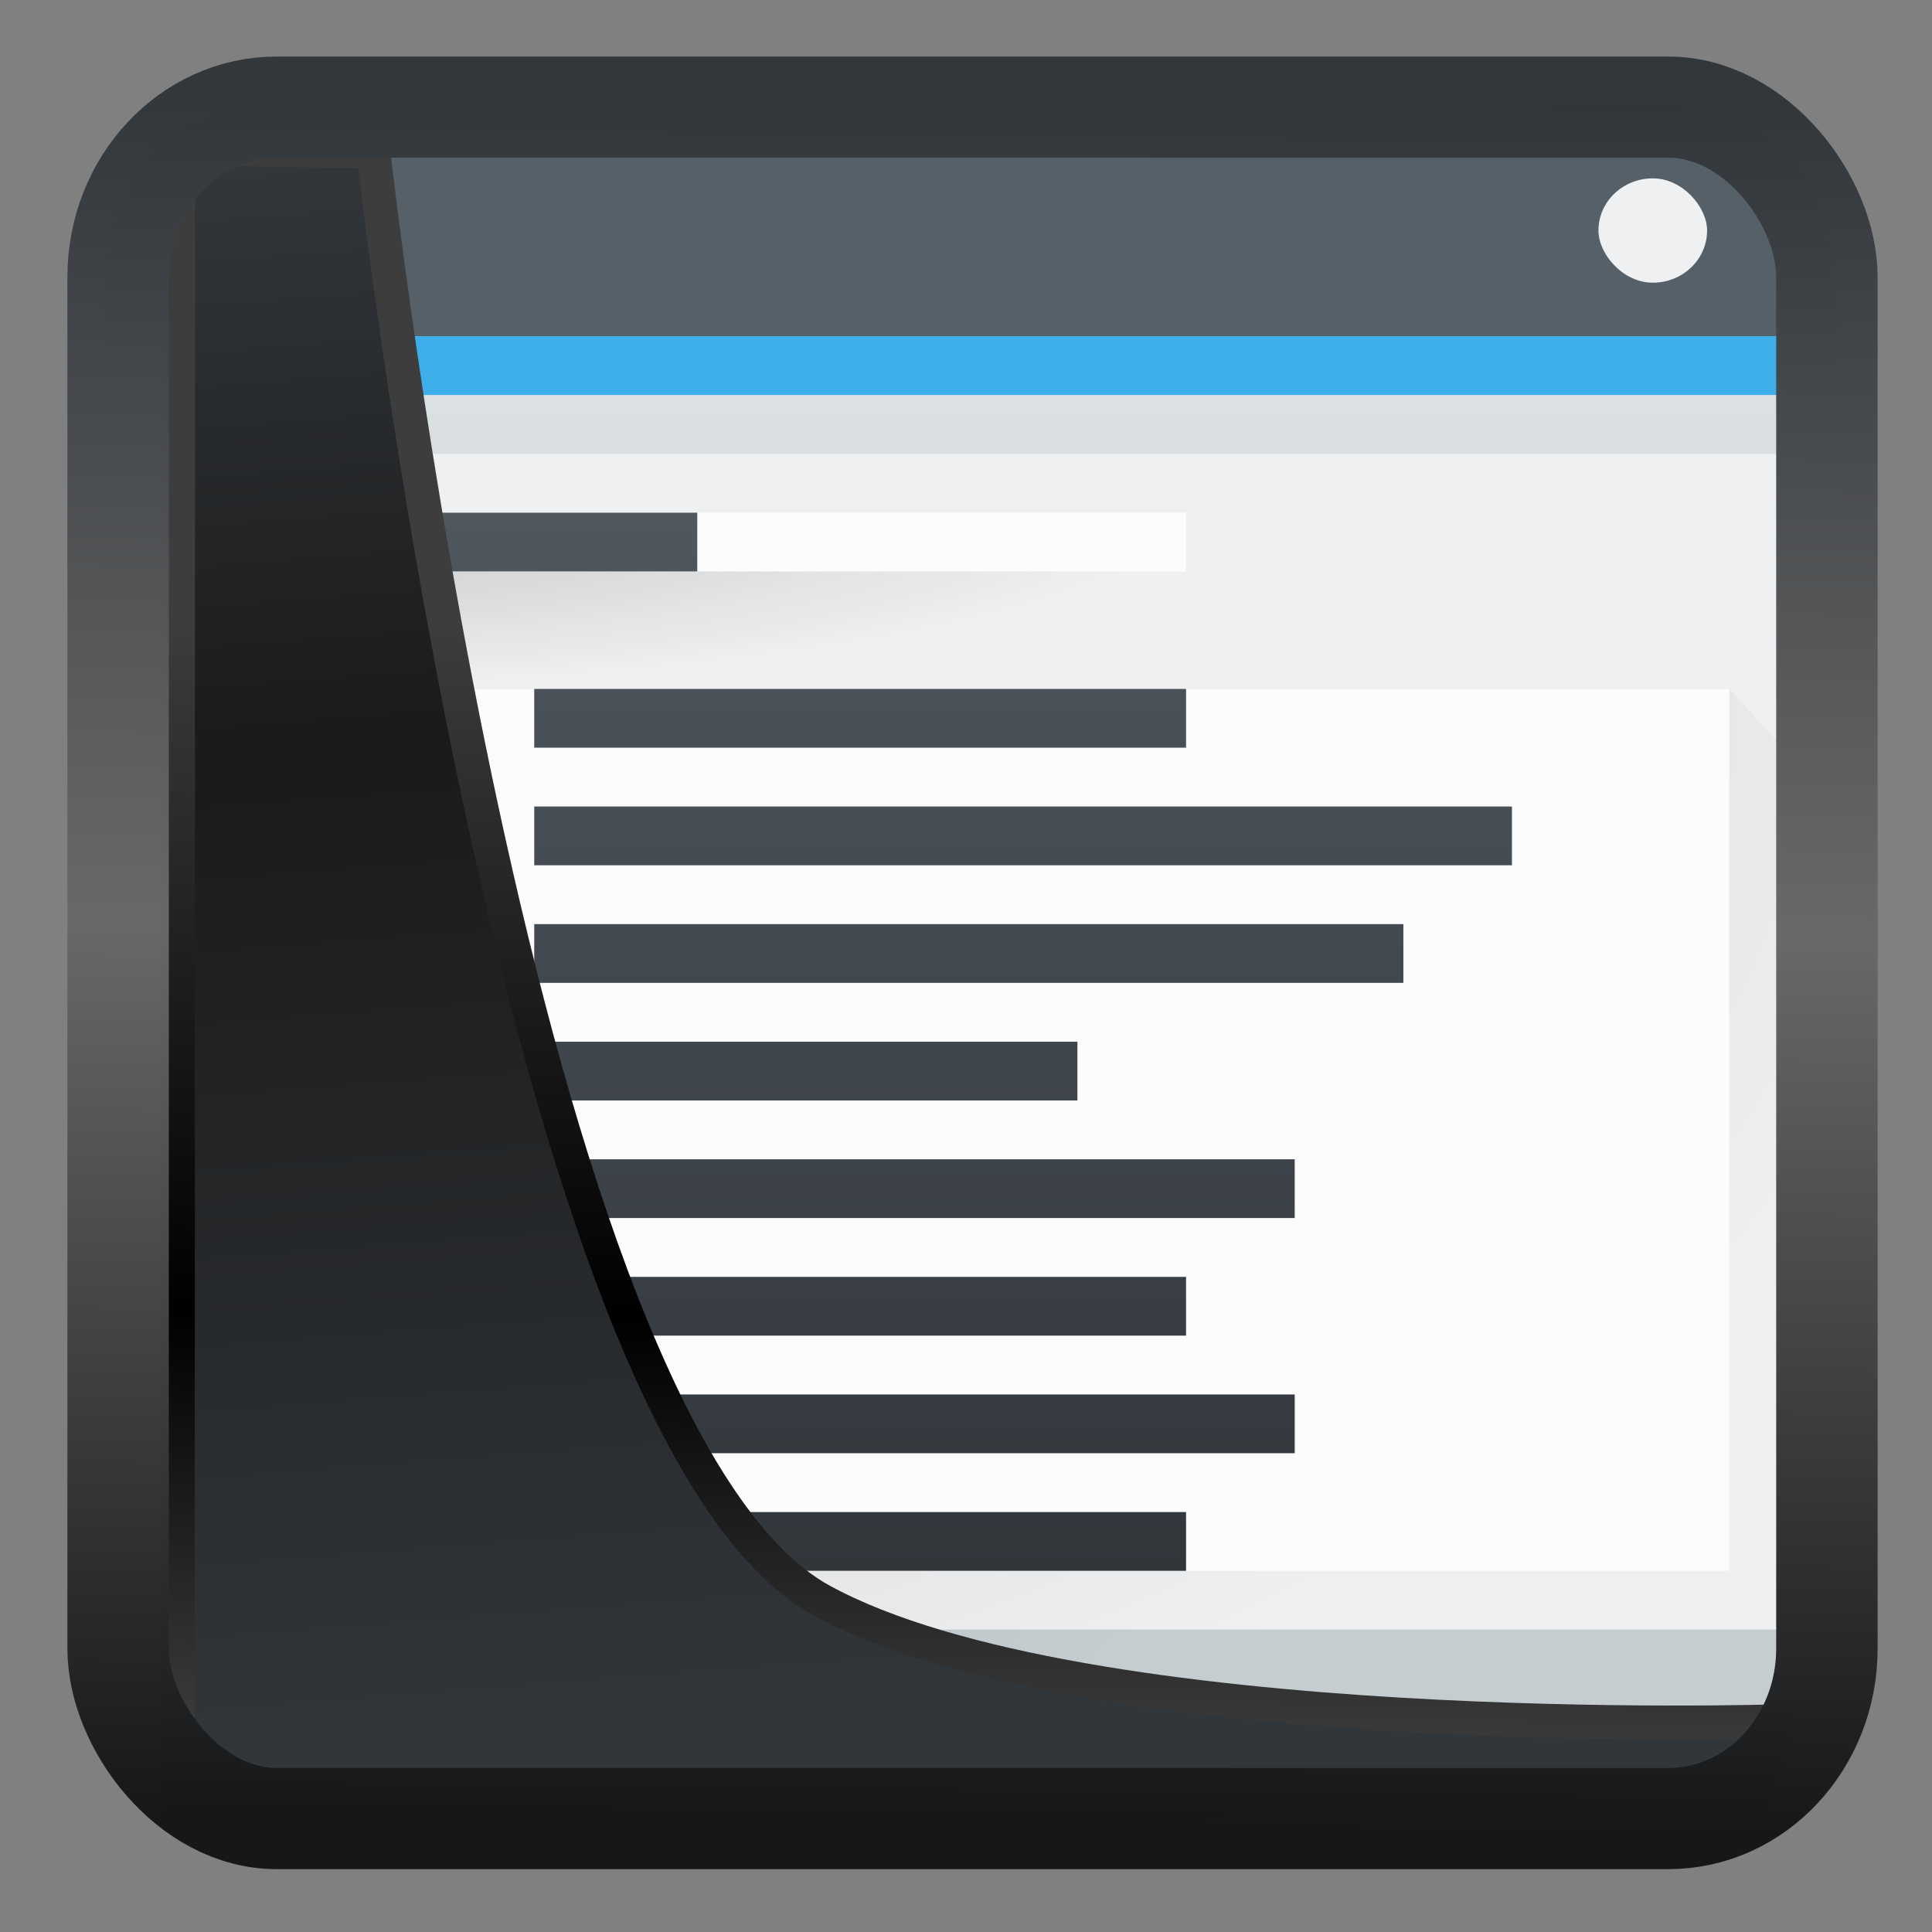 <svg width="22" height="22" version="1.1" viewBox="0 0 22 22" xmlns="http://www.w3.org/2000/svg" xmlns:xlink="http://www.w3.org/1999/xlink">
<rect x="0" y="0" width="22" height="22" fill="#808080" stroke="none"/>
<defs>
<linearGradient id="linearGradient3403" x1="6.949" x2="11.215" y1="4.555" y2="59.052" gradientUnits="userSpaceOnUse">
<stop style="stop-color:#32373c" offset="0"/>
<stop style="stop-color:#1a1a1a" offset=".368"/>
<stop style="stop-color:#31363b" offset="1"/>
</linearGradient>
<linearGradient id="linearGradient20558" x1="25.802" x2="25.111" y1="20.374" y2="58.913" gradientUnits="userSpaceOnUse">
<stop style="stop-color:#3d3d3d" offset="0"/>
<stop offset=".618"/>
<stop style="stop-color:#3d3d3d" offset="1"/>
</linearGradient>
<linearGradient id="linearGradient4557" x1="43.5" x2="44.142" y1="64.012" y2=".306" gradientTransform="translate(.361 -.13)" gradientUnits="userSpaceOnUse">
<stop style="stop-color:#141618" offset="0"/>
<stop style="stop-color:#686868" offset=".518"/>
<stop style="stop-color:#31363b" offset="1"/>
</linearGradient>
<linearGradient id="b" x2="0" y1="543.8" y2="502.66" gradientTransform="matrix(.446 0 0 .425 -171.83 -211.99)" gradientUnits="userSpaceOnUse">
<stop stop-color="#c6cdd1" offset="0"/>
<stop stop-color="#e0e5e7" offset="1"/>
</linearGradient>
<linearGradient id="c" x1="7" x2="22" y1="10" y2="25" gradientTransform="matrix(.669 0 0 .669 -.202 .405)" gradientUnits="userSpaceOnUse">
<stop offset="0"/>
<stop stop-opacity="0" offset="1"/>
</linearGradient>
<radialGradient id="d" cx="2" cy="5.5" r="14.5" gradientTransform="matrix(0 .923 -1.524 0 9.515 6.591)" gradientUnits="userSpaceOnUse" xlink:href="#a"/>
<linearGradient id="a">
<stop stop-color="#292c2f" offset="0"/>
<stop stop-opacity="0" offset="1"/>
</linearGradient>
<radialGradient id="e" cx="12" cy="1" r="9.5" gradientTransform="matrix(0 .211 -1.268 -3.347e-5 2.405 3.893)" gradientUnits="userSpaceOnUse" xlink:href="#a"/>
<linearGradient id="f" x1="2" x2="2" y1="27" y2="9" gradientTransform="matrix(.669 0 0 .669 -.202 .405)" gradientUnits="userSpaceOnUse">
<stop stop-color="#31363b" offset="0"/>
<stop stop-color="#4f575f" offset="1"/>
</linearGradient>
</defs>
<g transform="matrix(.924 0 0 1 1.323 -.592)">
<path d="m-0.202 4.421c0-2.008 0.669-2.678 2.748-2.678h16.041c1.962 0 2.631 0.669 2.631 2.678v14.058c0 1.339-0.669 2.008-1.998 2.008h-17.414c-1.339 0-2.008-0.669-2.008-2.069z" fill="url(#b)" style="fill:url(#b);stroke-width:.669"/>
<path d="m0.467 19.148 20.082-13.388 0.669 0.669v14.058h-19.413z" fill="url(#c)" fill-rule="evenodd" opacity=".2" style="fill:url(#c);stroke-width:.669"/>
<path d="m2.475 1.744h16.066c2.008 0 2.678 0.669 2.678 2.678h-21.421c0-2.008 0.669-2.678 2.678-2.678z" fill="#566069" style="stroke-width:.669"/>
<path d="m-0.202 4.421h21.421v0.669h-21.421z" fill="#3daee9" style="stroke-width:.669"/>
<path d="m0.467 5.76h20.082v13.388h-20.082z" fill="#eff0f1" style="stroke-width:.669"/>
<rect x="18.267" y="2.623" width="1.339" height="1.188" rx=".669" fill="#eff0f1" style="stroke-width:.63"/>
<path d="m1.136 18.479 0.669 0.669h18.743v-10.041l-0.669-0.669z" fill="url(#d)" opacity=".2" style="fill:url(#d);stroke-width:.669"/>
<path d="m1.136 8.438h18.743v10.041h-18.743z" fill="#fcfcfc" style="stroke-width:.669"/>
<path d="m1.136 7.099 1.339 1.339h10.711v-1.339l-0.669-0.669z" fill="url(#e)" opacity=".2" style="fill:url(#e);stroke-width:.669"/>
<path d="m1.136 6.43h12.049v0.669h-12.049z" fill="#fcfcfc" style="stroke-width:.669"/>
<path d="m1.136 6.43h6.025v0.669h-6.025zm0 11.38h2.678v0.669h-2.678zm4.016 0h8.033v0.669h-8.033zm-4.016-1.339h2.678v0.669h-2.678zm4.016 0h9.372v0.669h-9.372zm-4.016-1.339h2.678v0.669h-2.678zm4.016 0h8.033v0.669h-8.033zm-4.016-1.339h2.678v0.669h-2.678zm4.016 0h9.372v0.669h-9.372zm-4.016-1.339h2.678v0.669h-2.678zm4.016 0h6.694v0.669h-6.694zm-4.016-1.339h2.678v0.669h-2.678zm4.016 0h10.711v0.669h-10.711zm-4.016-1.339h2.678v0.669h-2.678zm4.016 0h12.049v0.669h-12.049zm-4.016-1.339h2.678v0.669h-2.678zm4.016 0h8.033v0.669h-8.033z" fill="url(#f)" style="fill:url(#f);stroke-width:.669"/>
</g>
<path transform="matrix(.332 0 0 .332 .467 .365)" d="m4.704 3.982-0.013 56.82h53.904l1.022-2.866s-23.875 0.766-32.844-4.14c-10.516-5.753-15.372-49.697-15.372-49.697z" style="fill:url(#linearGradient3403);mix-blend-mode:normal;stroke-linejoin:round;stroke-width:1.162;stroke:url(#linearGradient20558)"/>
<rect transform="matrix(.311 0 0 .31 1.024 1.035)" x="1.032" y=".596" width="62.567" height="62.867" rx="5.803" ry="6.245" style="fill:none;stroke-linejoin:round;stroke-miterlimit:7.8;stroke-opacity:.995;stroke-width:3.714;stroke:url(#linearGradient4557)"/>
</svg>
